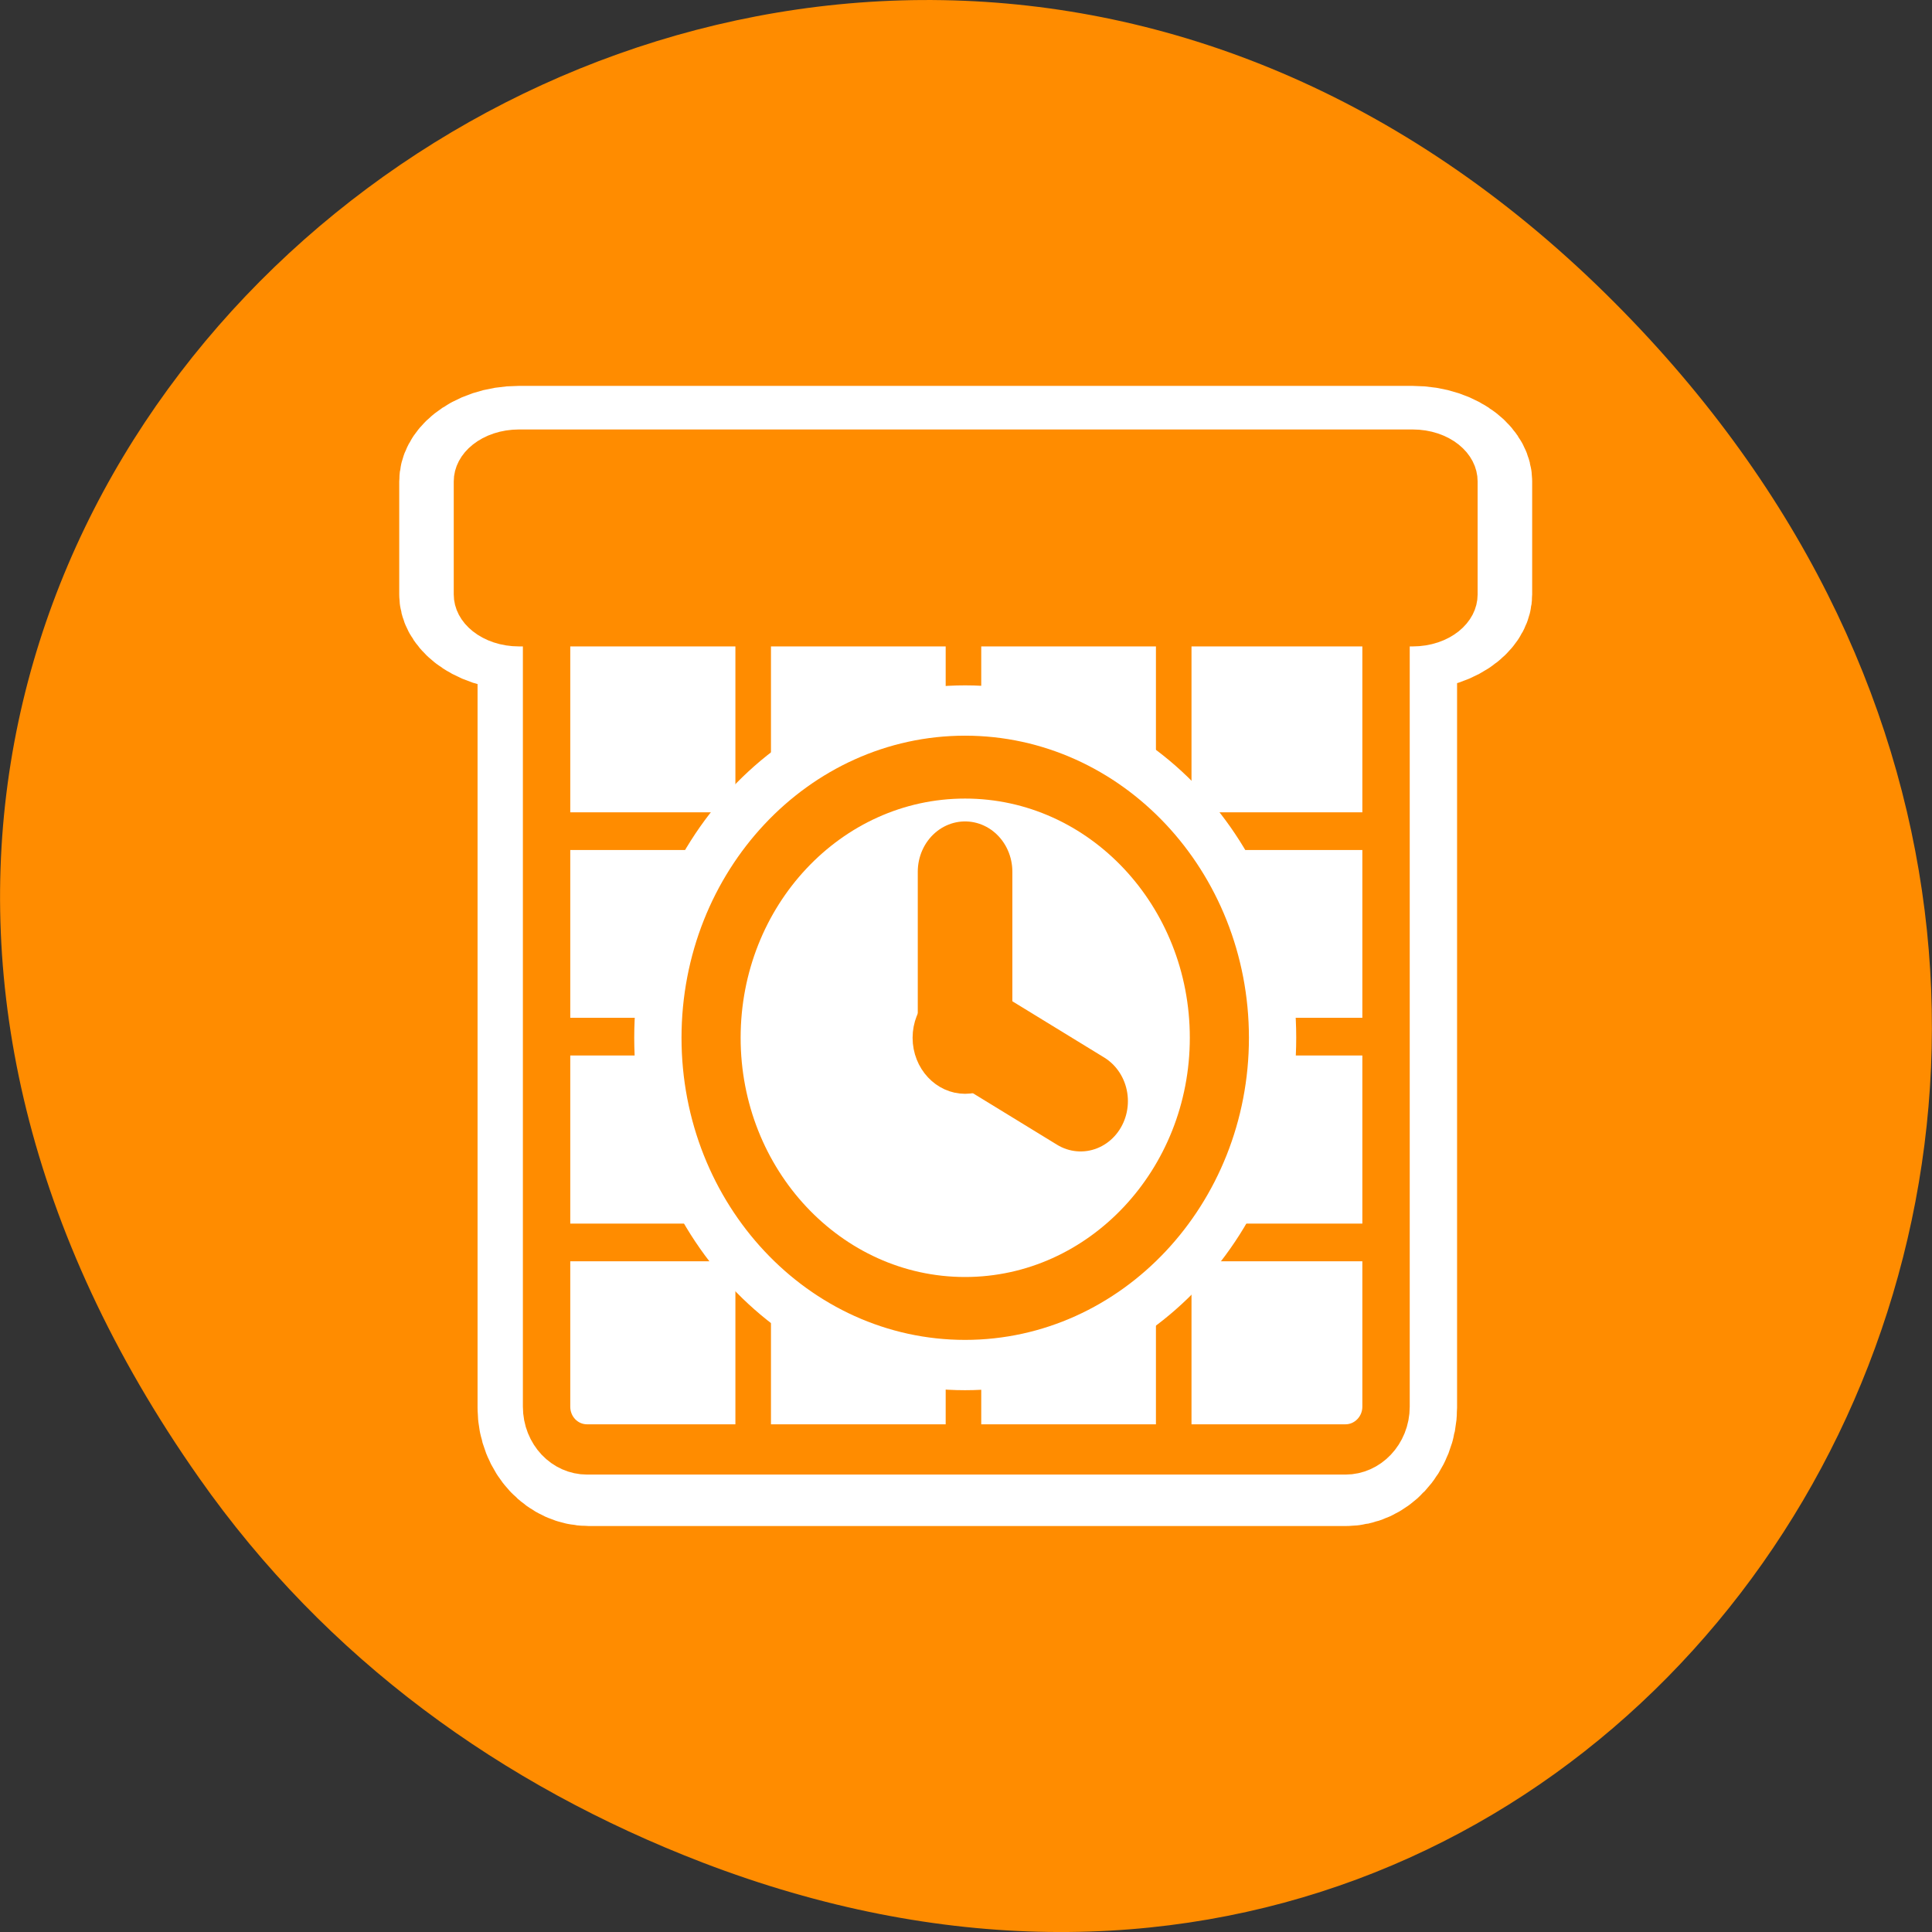 
<svg xmlns="http://www.w3.org/2000/svg" xmlns:xlink="http://www.w3.org/1999/xlink" width="24px" height="24px" viewBox="0 0 24 24" version="1.1">
<rect x="0" y="0" width="24" height="24" fill="#333333" stroke="none"/>
<g id="surface1">
<path style=" stroke:none;fill-rule:nonzero;fill:rgb(100%,54.902%,0%);fill-opacity:1;" d="M 2.473 18.359 C -6.156 6.086 9.781 -6.352 19.945 3.648 C 29.523 13.07 20.645 27.711 8.727 23.137 C 6.238 22.18 4.055 20.613 2.473 18.359 Z M 2.473 18.359 "/>
<path style="fill:none;stroke-width:7.5;stroke-linecap:round;stroke-linejoin:round;stroke:rgb(100%,100%,100%);stroke-opacity:1;stroke-miterlimit:4;" d="M -65.056 12.172 C -66.234 12.172 -67.18 13.127 -67.18 14.317 L -67.18 52.847 C -67.18 54.022 -66.234 54.977 -65.056 54.977 L -25.026 54.977 C -23.848 54.977 -22.902 54.022 -22.902 52.847 L -22.902 14.317 C -22.902 13.127 -23.848 12.172 -25.026 12.172 Z M -65.056 12.172 " transform="matrix(0.235,0,0,0.25,22.601,4.275)"/>
<path style="fill:none;stroke-width:8.684;stroke-linecap:round;stroke-linejoin:round;stroke:rgb(100%,100%,100%);stroke-opacity:1;stroke-miterlimit:4;" d="M 4.518 5.656 C 3.418 5.656 2.519 6.534 2.519 7.663 L 2.519 15.166 C 2.519 16.295 3.418 17.173 4.518 17.173 L 51.979 17.173 C 53.079 17.173 53.979 16.295 53.979 15.166 L 53.979 7.663 C 53.979 6.534 53.079 5.656 51.979 5.656 Z M 4.518 5.656 " transform="matrix(0.234,0,0,0.187,5.386,4.548)"/>
<path style=" stroke:none;fill-rule:evenodd;fill:rgb(100%,100%,100%);fill-opacity:1;" d="M 7.289 7.312 L 16.711 7.312 C 16.988 7.312 17.211 7.586 17.211 7.93 L 17.211 17.379 C 17.211 17.719 16.988 17.992 16.711 17.992 L 7.289 17.992 C 7.016 17.992 6.789 17.719 6.789 17.379 L 6.789 7.93 C 6.789 7.586 7.016 7.312 7.289 7.312 Z M 7.289 7.312 "/>
<path style="fill:none;stroke-width:1.76;stroke-linecap:butt;stroke-linejoin:miter;stroke:rgb(100%,54.902%,0%);stroke-opacity:1;stroke-miterlimit:4;" d="M 9.535 25.015 L 50.194 25.015 " transform="matrix(0.251,0,0,0.266,4.578,3.671)"/>
<path style="fill:none;stroke-width:1.76;stroke-linecap:butt;stroke-linejoin:miter;stroke:rgb(100%,54.902%,0%);stroke-opacity:1;stroke-miterlimit:4;" d="M 8.818 44.222 L 50.755 44.222 " transform="matrix(0.251,0,0,0.266,4.578,3.671)"/>
<path style="fill:none;stroke-width:1.76;stroke-linecap:butt;stroke-linejoin:miter;stroke:rgb(100%,54.902%,0%);stroke-opacity:1;stroke-miterlimit:4;" d="M 9.535 34.611 L 50.194 34.611 " transform="matrix(0.251,0,0,0.266,4.578,3.671)"/>
<path style="fill:none;stroke-width:1.76;stroke-linecap:butt;stroke-linejoin:miter;stroke:rgb(100%,54.902%,0%);stroke-opacity:1;stroke-miterlimit:4;" d="M 19.037 15.55 L 19.037 54.054 " transform="matrix(0.251,0,0,0.266,4.578,3.671)"/>
<path style="fill:none;stroke-width:1.76;stroke-linecap:butt;stroke-linejoin:miter;stroke:rgb(100%,54.902%,0%);stroke-opacity:1;stroke-miterlimit:4;" d="M 29.444 15.55 L 29.444 54.054 " transform="matrix(0.251,0,0,0.266,4.578,3.671)"/>
<path style="fill:none;stroke-width:1.76;stroke-linecap:butt;stroke-linejoin:miter;stroke:rgb(100%,54.902%,0%);stroke-opacity:1;stroke-miterlimit:4;" d="M 39.85 15.55 L 39.85 54.054 " transform="matrix(0.251,0,0,0.266,4.578,3.671)"/>
<path style="fill:none;stroke-width:2.559;stroke-linecap:round;stroke-linejoin:round;stroke:rgb(100%,54.902%,0%);stroke-opacity:1;stroke-miterlimit:4;" d="M 9.629 11.967 C 8.406 11.967 7.438 12.945 7.438 14.147 L 7.438 53.602 C 7.438 54.804 8.406 55.781 9.629 55.781 L 50.586 55.781 C 51.792 55.781 52.778 54.804 52.778 53.602 L 52.778 14.147 C 52.778 12.945 51.792 11.967 50.586 11.967 Z M 9.629 11.967 " transform="matrix(0.23,0,0,0.244,5.079,4.395)"/>
<path style="fill-rule:evenodd;fill:rgb(100%,54.902%,0%);fill-opacity:1;stroke-width:2.895;stroke-linecap:round;stroke-linejoin:round;stroke:rgb(100%,54.902%,0%);stroke-opacity:1;stroke-miterlimit:4;" d="M 4.53 5.656 C 3.413 5.656 2.514 6.534 2.514 7.663 L 2.514 15.166 C 2.514 16.295 3.413 17.173 4.53 17.173 L 51.974 17.173 C 53.091 17.173 53.974 16.295 53.974 15.166 L 53.974 7.663 C 53.974 6.534 53.091 5.656 51.974 5.656 Z M 4.53 5.656 " transform="matrix(0.234,0,0,0.187,5.387,4.548)"/>
<path style="fill:none;stroke-width:8.125;stroke-linecap:round;stroke-linejoin:round;stroke:rgb(100%,100%,100%);stroke-opacity:1;stroke-miterlimit:4;" d="M 43.402 34.311 C 43.402 41.716 37.378 47.76 29.959 47.76 C 22.541 47.76 16.533 41.716 16.533 34.311 C 16.533 26.89 22.541 20.862 29.959 20.862 C 37.378 20.862 43.402 26.89 43.402 34.311 Z M 43.402 34.311 " transform="matrix(0.235,0,0,0.25,4.948,4.314)"/>
<path style="fill-rule:evenodd;fill:rgb(100%,100%,100%);fill-opacity:1;stroke-width:3.125;stroke-linecap:round;stroke-linejoin:round;stroke:rgb(100%,54.902%,0%);stroke-opacity:1;stroke-miterlimit:4;" d="M 43.402 34.311 C 43.402 41.716 37.378 47.76 29.959 47.76 C 22.541 47.76 16.533 41.716 16.533 34.311 C 16.533 26.89 22.541 20.862 29.959 20.862 C 37.378 20.862 43.402 26.89 43.402 34.311 Z M 43.402 34.311 " transform="matrix(0.235,0,0,0.25,4.948,4.314)"/>
<path style="fill:none;stroke-width:5;stroke-linecap:round;stroke-linejoin:round;stroke:rgb(100%,54.902%,0%);stroke-opacity:1;stroke-miterlimit:4;" d="M 29.959 34.17 L 29.959 26.06 " transform="matrix(0.235,0,0,0.25,4.948,4.314)"/>
<path style="fill:none;stroke-width:5;stroke-linecap:round;stroke-linejoin:round;stroke:rgb(100%,54.902%,0%);stroke-opacity:1;stroke-miterlimit:4;" d="M 30.192 34.076 L 36.067 37.458 " transform="matrix(0.235,0,0,0.25,4.948,4.314)"/>
<path style="fill-rule:evenodd;fill:rgb(100%,54.902%,0%);fill-opacity:1;stroke-width:3.125;stroke-linecap:round;stroke-linejoin:round;stroke:rgb(100%,54.902%,0%);stroke-opacity:1;stroke-miterlimit:4;" d="M 31.187 34.311 C 31.187 34.984 30.64 35.532 29.959 35.532 C 29.295 35.532 28.748 34.984 28.748 34.311 C 28.748 33.638 29.295 33.09 29.959 33.09 C 30.64 33.09 31.187 33.638 31.187 34.311 Z M 31.187 34.311 " transform="matrix(0.235,0,0,0.25,4.948,4.314)"/>
</g>
</svg>
